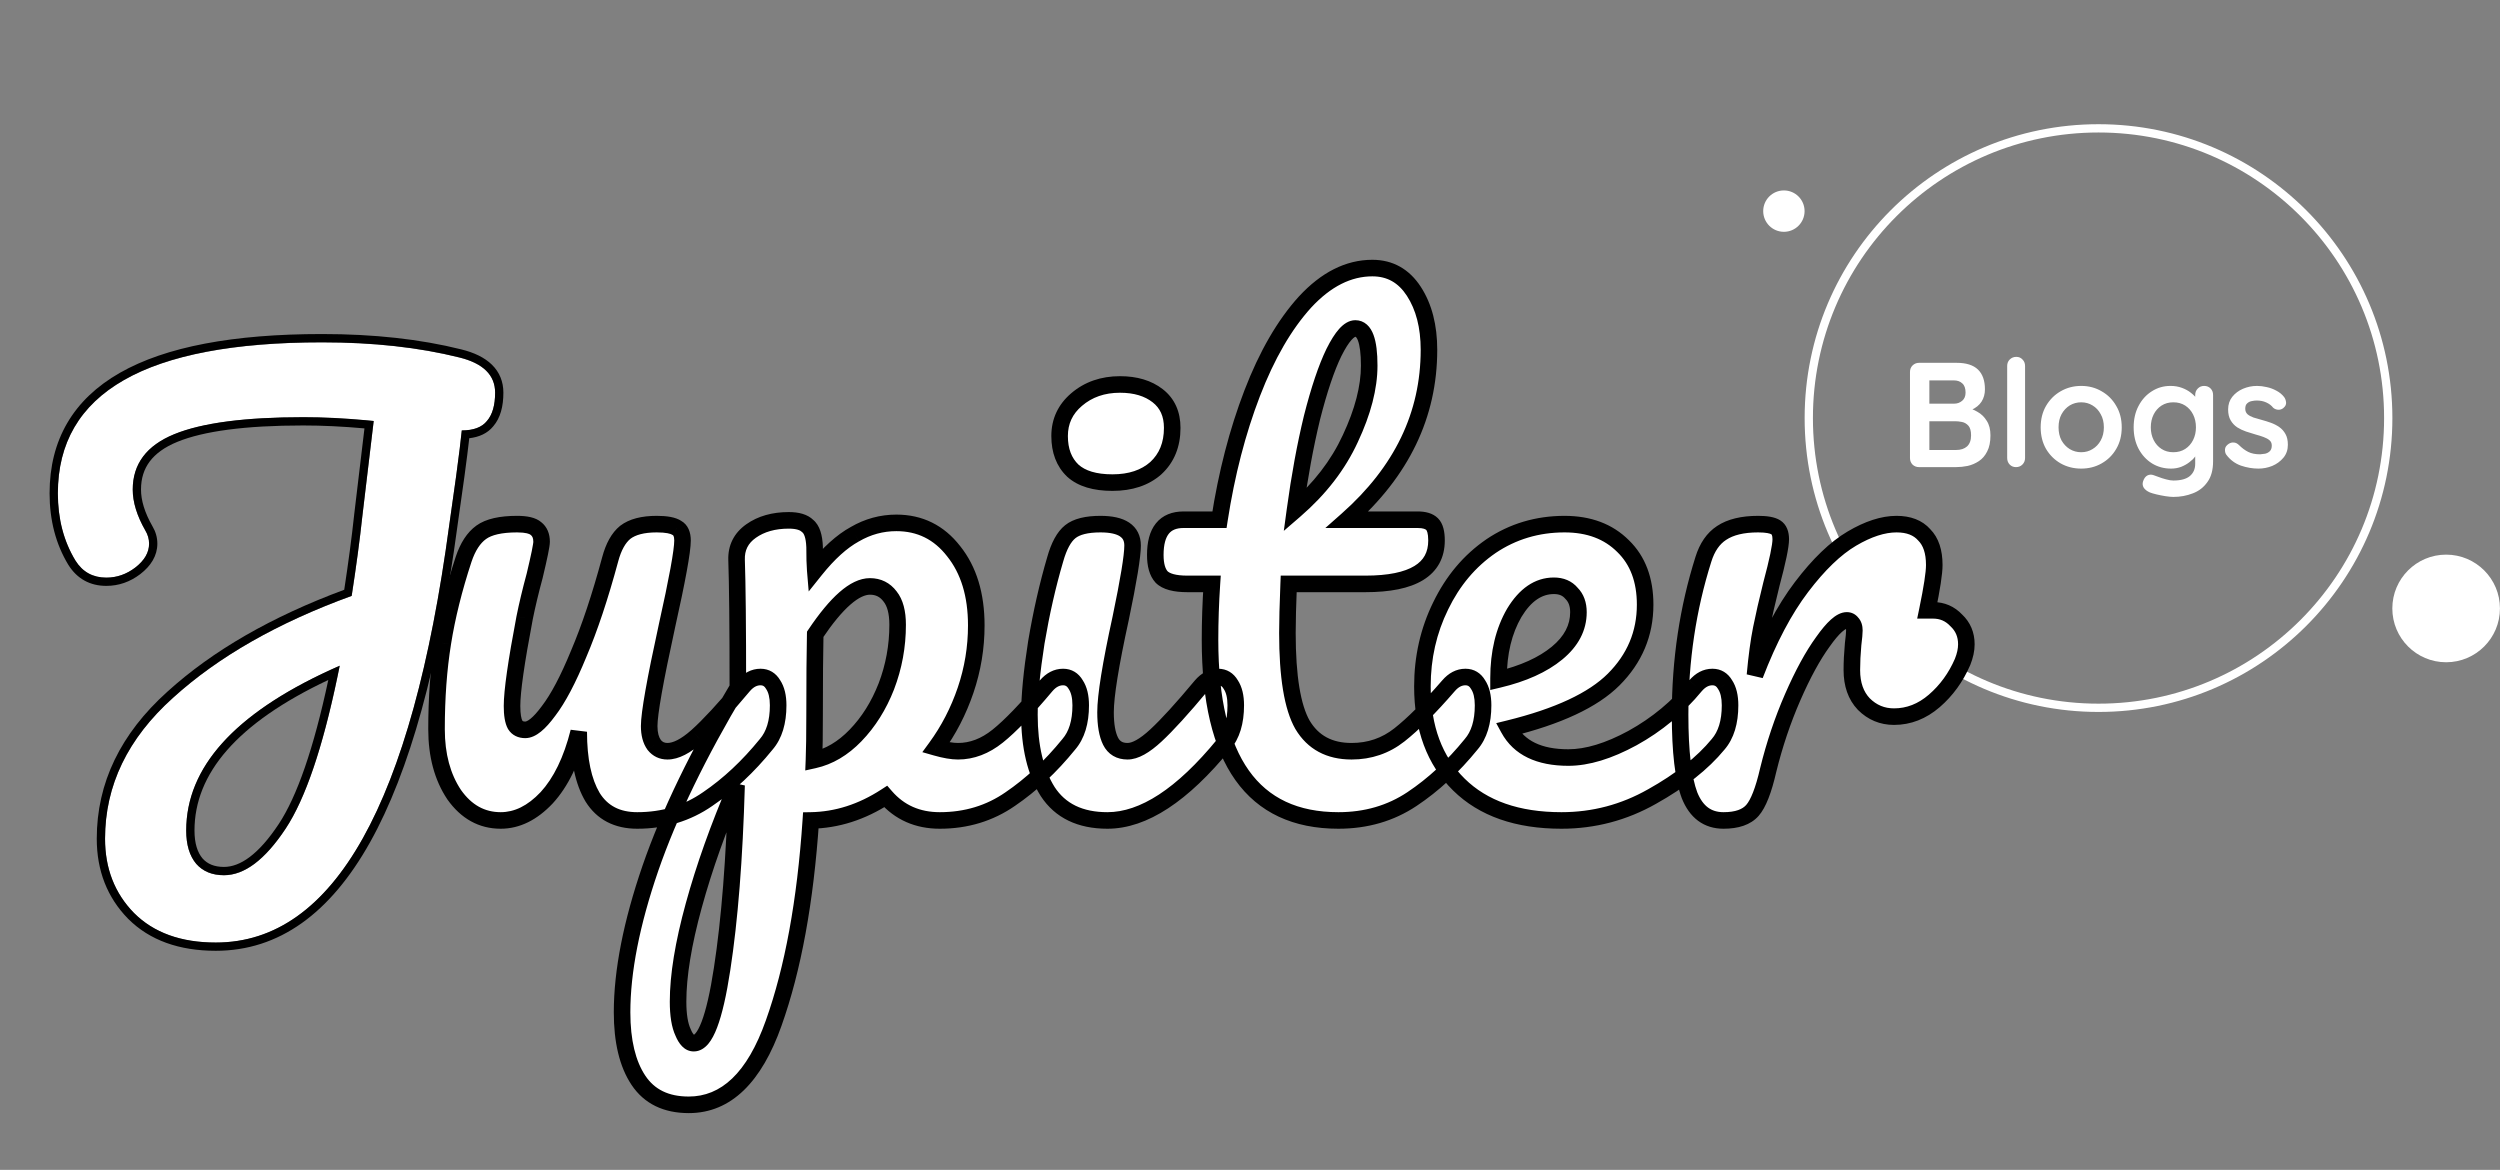 <svg width="156" height="73" viewBox="0 0 156 73" fill="none" xmlns="http://www.w3.org/2000/svg">
<rect x="0" y="0" width="156" height="73" fill="#808080" stroke="none"/>
<circle cx="130.947" cy="26.088" r="18.079" stroke="white" stroke-width="0.517"/>
<path d="M31.244 51.196C30.066 51.196 29.098 50.66 28.339 49.587C27.606 48.487 27.24 47.127 27.24 45.504C27.24 43.541 27.37 41.748 27.632 40.126C27.894 38.477 28.326 36.736 28.928 34.904C29.189 34.119 29.556 33.556 30.027 33.216C30.498 32.876 31.244 32.706 32.265 32.706C32.84 32.706 33.233 32.797 33.443 32.98C33.678 33.164 33.796 33.438 33.796 33.805C33.796 34.014 33.652 34.721 33.364 35.925C33.102 36.893 32.893 37.77 32.736 38.555C32.212 41.303 31.951 43.135 31.951 44.051C31.951 44.601 32.016 44.993 32.147 45.229C32.278 45.438 32.487 45.543 32.775 45.543C33.168 45.543 33.652 45.151 34.228 44.365C34.83 43.58 35.458 42.389 36.112 40.793C36.792 39.196 37.447 37.233 38.075 34.904C38.284 34.119 38.598 33.556 39.017 33.216C39.462 32.876 40.116 32.706 40.98 32.706C41.582 32.706 42.001 32.784 42.236 32.941C42.472 33.072 42.59 33.334 42.59 33.726C42.59 34.381 42.263 36.173 41.608 39.105C40.875 42.455 40.509 44.522 40.509 45.307C40.509 45.805 40.614 46.197 40.823 46.485C41.032 46.747 41.307 46.878 41.648 46.878C42.171 46.878 42.786 46.564 43.493 45.936C44.225 45.281 45.194 44.234 46.398 42.795C46.712 42.429 47.065 42.245 47.458 42.245C47.798 42.245 48.06 42.402 48.243 42.717C48.452 43.031 48.557 43.462 48.557 44.012C48.557 45.059 48.308 45.87 47.811 46.446C46.686 47.833 45.469 48.972 44.16 49.861C42.878 50.751 41.412 51.196 39.763 51.196C38.507 51.196 37.578 50.712 36.976 49.744C36.4 48.775 36.112 47.414 36.112 45.661C35.667 47.441 35 48.815 34.11 49.783C33.22 50.725 32.265 51.196 31.244 51.196ZM66.338 42.245C66.678 42.245 66.939 42.402 67.123 42.717C67.332 43.031 67.437 43.462 67.437 44.012C67.437 45.059 67.188 45.87 66.691 46.446C65.566 47.833 64.349 48.972 63.04 49.861C61.757 50.751 60.292 51.196 58.643 51.196C57.256 51.196 56.13 50.699 55.267 49.705C53.775 50.673 52.218 51.17 50.595 51.196C50.255 56.248 49.483 60.461 48.279 63.837C47.075 67.24 45.308 68.941 42.979 68.941C41.566 68.941 40.519 68.431 39.838 67.41C39.158 66.389 38.818 64.976 38.818 63.17C38.818 60.605 39.406 57.608 40.584 54.18C41.762 50.778 43.581 47.022 46.041 42.913C46.041 39.092 46.015 36.435 45.962 34.943C45.936 34.184 46.237 33.582 46.865 33.138C47.494 32.693 48.279 32.47 49.221 32.47C49.771 32.47 50.163 32.588 50.399 32.823C50.66 33.033 50.804 33.465 50.831 34.119C50.831 34.773 50.844 35.257 50.87 35.572C51.707 34.525 52.532 33.779 53.343 33.334C54.154 32.863 55.018 32.627 55.934 32.627C57.4 32.627 58.591 33.216 59.507 34.394C60.449 35.572 60.92 37.116 60.92 39.026C60.92 40.413 60.697 41.761 60.252 43.07C59.808 44.378 59.193 45.569 58.407 46.642C58.957 46.799 59.415 46.878 59.781 46.878C60.645 46.878 61.469 46.564 62.255 45.936C63.04 45.307 64.047 44.261 65.278 42.795C65.592 42.429 65.945 42.245 66.338 42.245ZM50.791 47.428C51.733 47.218 52.597 46.708 53.382 45.896C54.194 45.059 54.835 44.038 55.306 42.834C55.777 41.604 56.013 40.322 56.013 38.987C56.013 38.202 55.856 37.613 55.541 37.22C55.227 36.802 54.809 36.592 54.285 36.592C53.343 36.592 52.205 37.587 50.87 39.576C50.844 40.727 50.831 42.416 50.831 44.64C50.831 45.844 50.817 46.773 50.791 47.428ZM43.293 65.094C44 65.094 44.589 63.55 45.06 60.461C45.531 57.399 45.832 53.578 45.962 48.998C44.837 51.615 43.947 54.114 43.293 56.496C42.639 58.878 42.312 60.88 42.312 62.503C42.312 63.34 42.416 63.981 42.626 64.426C42.809 64.871 43.031 65.094 43.293 65.094ZM69.417 30.115C68.318 30.115 67.493 29.866 66.944 29.369C66.394 28.845 66.12 28.125 66.12 27.209C66.12 26.294 66.473 25.535 67.18 24.933C67.912 24.304 68.815 23.99 69.888 23.99C70.857 23.99 71.642 24.226 72.244 24.697C72.846 25.168 73.147 25.835 73.147 26.699C73.147 27.746 72.806 28.584 72.126 29.212C71.445 29.814 70.543 30.115 69.417 30.115ZM69.103 51.196C67.402 51.196 66.159 50.594 65.374 49.39C64.615 48.187 64.235 46.59 64.235 44.601C64.235 43.423 64.379 41.918 64.667 40.086C64.981 38.228 65.374 36.501 65.845 34.904C66.08 34.067 66.394 33.491 66.787 33.177C67.18 32.863 67.808 32.706 68.671 32.706C70.006 32.706 70.673 33.151 70.673 34.04C70.673 34.695 70.425 36.213 69.927 38.594C69.299 41.473 68.985 43.423 68.985 44.444C68.985 45.229 69.09 45.831 69.299 46.25C69.509 46.669 69.862 46.878 70.359 46.878C70.831 46.878 71.419 46.551 72.126 45.896C72.833 45.242 73.775 44.208 74.953 42.795C75.267 42.429 75.62 42.245 76.013 42.245C76.353 42.245 76.615 42.402 76.798 42.717C77.007 43.031 77.112 43.462 77.112 44.012C77.112 45.059 76.863 45.87 76.366 46.446C73.775 49.613 71.354 51.196 69.103 51.196ZM91.445 42.245C91.785 42.245 92.047 42.402 92.23 42.717C92.439 43.031 92.544 43.462 92.544 44.012C92.544 45.059 92.295 45.87 91.798 46.446C90.673 47.833 89.443 48.972 88.108 49.861C86.773 50.751 85.242 51.196 83.515 51.196C78.175 51.196 75.506 47.441 75.506 39.929C75.506 38.778 75.545 37.613 75.624 36.435H74.093C73.307 36.435 72.771 36.291 72.483 36.003C72.221 35.715 72.09 35.257 72.09 34.629C72.09 33.164 72.679 32.431 73.857 32.431H76.095C76.54 29.552 77.22 26.922 78.136 24.54C79.052 22.158 80.151 20.261 81.434 18.848C82.743 17.434 84.143 16.727 85.635 16.727C86.734 16.727 87.597 17.212 88.226 18.18C88.854 19.148 89.168 20.366 89.168 21.831C89.168 25.888 87.467 29.421 84.064 32.431H88.461C88.88 32.431 89.181 32.522 89.364 32.706C89.547 32.889 89.639 33.229 89.639 33.726C89.639 35.532 88.16 36.435 85.203 36.435H80.413C80.361 37.744 80.335 38.764 80.335 39.497C80.335 42.219 80.649 44.13 81.277 45.229C81.931 46.328 82.952 46.878 84.339 46.878C85.464 46.878 86.459 46.538 87.323 45.857C88.186 45.177 89.207 44.156 90.385 42.795C90.699 42.429 91.052 42.245 91.445 42.245ZM84.575 20.496C84.182 20.496 83.737 20.994 83.24 21.988C82.769 22.956 82.311 24.317 81.866 26.071C81.447 27.798 81.094 29.722 80.806 31.842C82.35 30.507 83.501 29.015 84.26 27.366C85.046 25.692 85.438 24.174 85.438 22.813C85.438 21.268 85.15 20.496 84.575 20.496ZM106.857 42.245C107.197 42.245 107.459 42.402 107.642 42.717C107.851 43.031 107.956 43.462 107.956 44.012C107.956 45.059 107.707 45.87 107.21 46.446C106.242 47.624 104.868 48.71 103.088 49.705C101.334 50.699 99.45 51.196 97.435 51.196C94.687 51.196 92.554 50.45 91.036 48.959C89.518 47.467 88.759 45.425 88.759 42.834C88.759 41.028 89.138 39.353 89.897 37.809C90.656 36.239 91.703 34.996 93.038 34.08C94.399 33.164 95.93 32.706 97.631 32.706C99.149 32.706 100.366 33.164 101.282 34.08C102.198 34.969 102.656 36.187 102.656 37.731C102.656 39.537 102.002 41.094 100.693 42.402C99.411 43.685 97.225 44.706 94.137 45.465C94.791 46.669 96.034 47.27 97.867 47.27C99.044 47.27 100.379 46.865 101.871 46.053C103.389 45.216 104.697 44.13 105.797 42.795C106.111 42.429 106.464 42.245 106.857 42.245ZM96.964 36.553C95.995 36.553 95.171 37.116 94.49 38.241C93.836 39.367 93.509 40.727 93.509 42.324V42.402C95.053 42.036 96.27 41.486 97.16 40.754C98.05 40.021 98.495 39.17 98.495 38.202C98.495 37.705 98.351 37.312 98.063 37.024C97.801 36.71 97.435 36.553 96.964 36.553ZM120.62 38.084C121.196 38.084 121.68 38.293 122.072 38.712C122.491 39.105 122.7 39.602 122.7 40.204C122.7 40.544 122.622 40.911 122.465 41.303C122.046 42.272 121.457 43.083 120.698 43.737C119.939 44.392 119.102 44.719 118.186 44.719C117.453 44.719 116.825 44.457 116.301 43.934C115.804 43.41 115.555 42.703 115.555 41.814C115.555 41.316 115.582 40.78 115.634 40.204C115.686 39.785 115.713 39.497 115.713 39.34C115.713 39.131 115.66 38.974 115.555 38.869C115.477 38.764 115.372 38.712 115.241 38.712C114.875 38.712 114.378 39.157 113.75 40.047C113.121 40.911 112.493 42.062 111.865 43.502C111.237 44.941 110.727 46.459 110.334 48.056C110.046 49.312 109.719 50.149 109.353 50.568C108.986 50.987 108.384 51.196 107.547 51.196C106.552 51.196 105.846 50.673 105.427 49.626C105.034 48.579 104.838 46.904 104.838 44.601C104.838 41.199 105.322 37.966 106.291 34.904C106.526 34.145 106.906 33.596 107.429 33.255C107.979 32.889 108.738 32.706 109.706 32.706C110.229 32.706 110.596 32.771 110.805 32.902C111.015 33.033 111.119 33.281 111.119 33.648C111.119 34.067 110.923 35.009 110.53 36.474C110.269 37.521 110.059 38.437 109.902 39.222C109.745 40.008 109.614 40.976 109.51 42.128C110.373 39.877 111.342 38.045 112.415 36.632C113.488 35.218 114.535 34.211 115.555 33.609C116.576 33.007 117.505 32.706 118.343 32.706C119.102 32.706 119.678 32.928 120.07 33.373C120.489 33.792 120.698 34.42 120.698 35.257C120.698 35.755 120.554 36.697 120.266 38.084H120.62Z" fill="white"/>
<path d="M28.339 49.587L27.909 49.873L27.913 49.879L27.917 49.885L28.339 49.587ZM27.632 40.126L28.142 40.208L28.142 40.206L27.632 40.126ZM28.928 34.904L28.438 34.741L28.437 34.743L28.928 34.904ZM30.027 33.216L30.329 33.635H30.329L30.027 33.216ZM33.443 32.98L33.102 33.369L33.114 33.379L33.125 33.388L33.443 32.98ZM33.364 35.925L33.863 36.06L33.865 36.052L33.866 36.045L33.364 35.925ZM32.736 38.555L32.229 38.454L32.228 38.459L32.736 38.555ZM32.147 45.229L31.695 45.48L31.702 45.492L31.709 45.503L32.147 45.229ZM34.228 44.365L33.818 44.051L33.811 44.06L34.228 44.365ZM36.112 40.793L35.637 40.59L35.634 40.597L36.112 40.793ZM38.075 34.904L38.574 35.039L38.574 35.037L38.075 34.904ZM39.017 33.216L38.703 32.806L38.697 32.81L38.691 32.815L39.017 33.216ZM42.236 32.941L41.95 33.371L41.967 33.383L41.986 33.393L42.236 32.941ZM41.608 39.105L41.104 38.992L41.104 38.994L41.608 39.105ZM40.823 46.485L40.405 46.789L40.412 46.799L40.42 46.808L40.823 46.485ZM43.493 45.936L43.836 46.322L43.837 46.321L43.493 45.936ZM46.398 42.795L46.005 42.459L46.002 42.464L46.398 42.795ZM48.243 42.717L47.797 42.977L47.804 42.99L47.813 43.003L48.243 42.717ZM47.811 46.446L47.42 46.108L47.415 46.114L47.41 46.121L47.811 46.446ZM44.16 49.861L43.87 49.434L43.865 49.437L44.16 49.861ZM36.976 49.744L36.532 50.008L36.537 50.016L36.976 49.744ZM36.112 45.661H36.629L35.611 45.536L36.112 45.661ZM34.11 49.783L34.486 50.138L34.49 50.133L34.11 49.783ZM31.244 50.68C30.255 50.68 29.436 50.243 28.761 49.288L27.917 49.885C28.76 51.077 29.877 51.713 31.244 51.713V50.68ZM28.769 49.3C28.104 48.303 27.756 47.048 27.756 45.504H26.723C26.723 47.205 27.108 48.672 27.909 49.873L28.769 49.3ZM27.756 45.504C27.756 43.563 27.886 41.799 28.142 40.208L27.122 40.043C26.855 41.698 26.723 43.519 26.723 45.504H27.756ZM28.142 40.206C28.399 38.589 28.824 36.875 29.419 35.065L28.437 34.743C27.828 36.597 27.389 38.365 27.122 40.044L28.142 40.206ZM29.418 35.068C29.659 34.343 29.976 33.89 30.329 33.635L29.725 32.797C29.136 33.223 28.72 33.895 28.438 34.741L29.418 35.068ZM30.329 33.635C30.668 33.39 31.28 33.222 32.265 33.222V32.189C31.208 32.189 30.328 32.361 29.725 32.797L30.329 33.635ZM32.265 33.222C32.828 33.222 33.047 33.32 33.102 33.369L33.783 32.592C33.42 32.274 32.854 32.189 32.265 32.189V33.222ZM33.125 33.388C33.206 33.451 33.279 33.558 33.279 33.805H34.312C34.312 33.319 34.15 32.876 33.76 32.573L33.125 33.388ZM33.279 33.805C33.279 33.804 33.279 33.807 33.279 33.816C33.278 33.824 33.277 33.836 33.276 33.851C33.272 33.882 33.267 33.923 33.258 33.975C33.242 34.079 33.217 34.216 33.182 34.389C33.111 34.734 33.005 35.205 32.862 35.805L33.866 36.045C34.011 35.441 34.12 34.957 34.194 34.595C34.263 34.256 34.312 33.972 34.312 33.805H33.279ZM32.865 35.79C32.601 36.767 32.389 37.655 32.229 38.454L33.242 38.656C33.397 37.885 33.603 37.02 33.863 36.06L32.865 35.79ZM32.228 38.459C31.707 41.198 31.434 43.078 31.434 44.051H32.467C32.467 43.192 32.718 41.409 33.243 38.652L32.228 38.459ZM31.434 44.051C31.434 44.615 31.497 45.122 31.695 45.48L32.599 44.978C32.536 44.865 32.467 44.587 32.467 44.051H31.434ZM31.709 45.503C31.951 45.891 32.344 46.06 32.775 46.06V45.026C32.631 45.026 32.604 44.986 32.585 44.955L31.709 45.503ZM32.775 46.06C33.142 46.06 33.475 45.88 33.758 45.65C34.048 45.415 34.343 45.081 34.644 44.671L33.811 44.06C33.536 44.434 33.301 44.69 33.107 44.847C32.907 45.01 32.801 45.026 32.775 45.026V46.06ZM34.638 44.68C35.281 43.841 35.929 42.601 36.59 40.989L35.634 40.597C34.986 42.178 34.379 43.319 33.818 44.051L34.638 44.68ZM36.587 40.995C37.28 39.37 37.941 37.383 38.574 35.039L37.576 34.77C36.952 37.084 36.305 39.023 35.637 40.59L36.587 40.995ZM38.574 35.037C38.769 34.307 39.042 33.861 39.343 33.617L38.691 32.815C38.155 33.251 37.8 33.931 37.576 34.771L38.574 35.037ZM39.331 33.626C39.649 33.383 40.172 33.222 40.98 33.222V32.189C40.061 32.189 39.276 32.368 38.703 32.806L39.331 33.626ZM40.98 33.222C41.572 33.222 41.852 33.306 41.95 33.371L42.523 32.511C42.149 32.262 41.592 32.189 40.98 32.189V33.222ZM41.986 33.393C41.999 33.401 42.014 33.411 42.03 33.448C42.05 33.492 42.073 33.578 42.073 33.726H43.106C43.106 33.241 42.956 32.75 42.487 32.49L41.986 33.393ZM42.073 33.726C42.073 34 42.001 34.567 41.836 35.469C41.674 36.356 41.431 37.529 41.104 38.992L42.112 39.217C42.44 37.749 42.687 36.56 42.852 35.654C43.015 34.763 43.106 34.107 43.106 33.726H42.073ZM41.104 38.994C40.736 40.672 40.46 42.034 40.275 43.078C40.093 44.108 39.992 44.863 39.992 45.307H41.026C41.026 44.967 41.109 44.296 41.292 43.258C41.474 42.234 41.747 40.887 42.113 39.215L41.104 38.994ZM39.992 45.307C39.992 45.872 40.111 46.384 40.405 46.789L41.241 46.181C41.117 46.011 41.026 45.738 41.026 45.307H39.992ZM40.42 46.808C40.729 47.194 41.153 47.394 41.648 47.394V46.361C41.461 46.361 41.336 46.3 41.226 46.163L40.42 46.808ZM41.648 47.394C42.366 47.394 43.103 46.973 43.836 46.322L43.149 45.55C42.469 46.154 41.976 46.361 41.648 46.361V47.394ZM43.837 46.321C44.598 45.641 45.586 44.571 46.794 43.126L46.002 42.464C44.802 43.898 43.853 44.922 43.149 45.55L43.837 46.321ZM46.79 43.131C47.03 42.851 47.25 42.762 47.458 42.762V41.729C46.88 41.729 46.393 42.007 46.005 42.459L46.79 43.131ZM47.458 42.762C47.599 42.762 47.698 42.808 47.797 42.977L48.689 42.456C48.421 41.997 47.996 41.729 47.458 41.729V42.762ZM47.813 43.003C47.946 43.202 48.04 43.52 48.04 44.012H49.074C49.074 43.405 48.959 42.859 48.673 42.43L47.813 43.003ZM48.04 44.012C48.04 44.982 47.81 45.657 47.42 46.108L48.202 46.784C48.806 46.084 49.074 45.136 49.074 44.012H48.04ZM47.41 46.121C46.312 47.474 45.132 48.576 43.87 49.434L44.45 50.289C45.806 49.367 47.059 48.193 48.212 46.772L47.41 46.121ZM43.865 49.437C42.675 50.264 41.313 50.68 39.763 50.68V51.713C41.511 51.713 43.081 51.239 44.455 50.286L43.865 49.437ZM39.763 50.68C38.664 50.68 37.911 50.27 37.414 49.471L36.537 50.016C37.244 51.154 38.35 51.713 39.763 51.713V50.68ZM37.42 49.48C36.911 48.624 36.629 47.369 36.629 45.661H35.596C35.596 47.46 35.889 48.927 36.532 50.008L37.42 49.48ZM35.611 45.536C35.179 47.263 34.542 48.549 33.73 49.434L34.49 50.133C35.457 49.081 36.155 47.618 36.613 45.786L35.611 45.536ZM33.734 49.428C32.914 50.297 32.087 50.68 31.244 50.68V51.713C32.443 51.713 33.526 51.154 34.485 50.138L33.734 49.428ZM67.123 42.717L66.677 42.977L66.684 42.99L66.693 43.003L67.123 42.717ZM66.691 46.446L66.3 46.108L66.295 46.114L66.29 46.121L66.691 46.446ZM63.04 49.861L62.749 49.434L62.745 49.437L63.04 49.861ZM55.267 49.705L55.657 49.366L55.362 49.027L54.986 49.271L55.267 49.705ZM50.595 51.196L50.587 50.68L50.111 50.688L50.08 51.162L50.595 51.196ZM48.279 63.837L47.792 63.664L47.792 63.665L48.279 63.837ZM40.584 54.18L40.096 54.011L40.096 54.012L40.584 54.18ZM46.041 42.913L46.484 43.178L46.558 43.056V42.913H46.041ZM45.962 34.943L45.446 34.961L45.446 34.962L45.962 34.943ZM46.865 33.138L47.164 33.559V33.559L46.865 33.138ZM50.399 32.823L50.033 33.189L50.054 33.209L50.076 33.227L50.399 32.823ZM50.831 34.119H51.347V34.109L51.347 34.098L50.831 34.119ZM50.87 35.572L50.355 35.614L50.463 36.907L51.273 35.894L50.87 35.572ZM53.343 33.334L53.592 33.787L53.602 33.781L53.343 33.334ZM59.507 34.394L59.099 34.711L59.103 34.716L59.507 34.394ZM60.252 43.07L59.764 42.904L60.252 43.07ZM58.407 46.642L57.99 46.337L57.553 46.935L58.266 47.139L58.407 46.642ZM65.278 42.795L64.885 42.459L64.882 42.463L65.278 42.795ZM50.791 47.428L50.275 47.407L50.248 48.077L50.903 47.932L50.791 47.428ZM53.382 45.896L53.011 45.537L53.011 45.537L53.382 45.896ZM55.306 42.834L55.787 43.023L55.788 43.019L55.306 42.834ZM55.541 37.22L55.128 37.53L55.133 37.537L55.138 37.543L55.541 37.22ZM50.87 39.576L50.441 39.288L50.357 39.413L50.353 39.564L50.87 39.576ZM45.06 60.461L44.549 60.383L44.549 60.383L45.06 60.461ZM45.962 48.998L46.479 49.013L45.488 48.794L45.962 48.998ZM43.293 56.496L42.795 56.359L43.293 56.496ZM42.626 64.426L43.103 64.23L43.098 64.218L43.093 64.206L42.626 64.426ZM66.338 42.762C66.479 42.762 66.578 42.808 66.677 42.977L67.569 42.456C67.301 41.997 66.876 41.729 66.338 41.729V42.762ZM66.693 43.003C66.825 43.202 66.92 43.52 66.92 44.012H67.953C67.953 43.405 67.839 42.859 67.552 42.43L66.693 43.003ZM66.92 44.012C66.92 44.982 66.69 45.657 66.3 46.108L67.082 46.784C67.686 46.084 67.953 45.136 67.953 44.012H66.92ZM66.29 46.121C65.192 47.474 64.011 48.576 62.749 49.434L63.33 50.289C64.686 49.367 65.939 48.193 67.092 46.772L66.29 46.121ZM62.745 49.437C61.554 50.264 60.193 50.68 58.643 50.68V51.713C60.391 51.713 61.96 51.239 63.334 50.286L62.745 49.437ZM58.643 50.68C57.396 50.68 56.416 50.241 55.657 49.366L54.877 50.043C55.844 51.157 57.115 51.713 58.643 51.713V50.68ZM54.986 49.271C53.567 50.192 52.103 50.655 50.587 50.68L50.603 51.713C52.332 51.685 53.983 51.154 55.548 50.138L54.986 49.271ZM50.08 51.162C49.741 56.183 48.975 60.347 47.792 63.664L48.765 64.011C49.99 60.576 50.768 56.312 51.11 51.231L50.08 51.162ZM47.792 63.665C46.614 66.994 44.976 68.424 42.979 68.424V69.458C45.641 69.458 47.536 67.486 48.766 64.01L47.792 63.665ZM42.979 68.424C41.708 68.424 40.837 67.977 40.268 67.123L39.408 67.697C40.2 68.885 41.423 69.458 42.979 69.458V68.424ZM40.268 67.123C39.665 66.219 39.334 64.919 39.334 63.17H38.301C38.301 65.032 38.651 66.56 39.408 67.697L40.268 67.123ZM39.334 63.17C39.334 60.681 39.906 57.743 41.073 54.348L40.096 54.012C38.906 57.474 38.301 60.53 38.301 63.17H39.334ZM41.072 54.349C42.235 50.989 44.037 47.266 46.484 43.178L45.598 42.647C43.125 46.778 41.288 50.566 40.096 54.011L41.072 54.349ZM46.558 42.913C46.558 39.092 46.531 36.427 46.479 34.925L45.446 34.962C45.498 36.443 45.525 39.091 45.525 42.913H46.558ZM46.479 34.926C46.459 34.343 46.675 33.905 47.164 33.559L46.567 32.716C45.799 33.26 45.414 34.026 45.446 34.961L46.479 34.926ZM47.164 33.559C47.687 33.189 48.361 32.987 49.221 32.987V31.953C48.196 31.953 47.3 32.197 46.567 32.716L47.164 33.559ZM49.221 32.987C49.718 32.987 49.941 33.097 50.033 33.189L50.764 32.458C50.385 32.079 49.823 31.953 49.221 31.953V32.987ZM50.076 33.227C50.148 33.285 50.289 33.507 50.314 34.14L51.347 34.098C51.32 33.422 51.172 32.781 50.721 32.42L50.076 33.227ZM50.314 34.119C50.314 34.776 50.327 35.278 50.355 35.614L51.385 35.529C51.36 35.237 51.347 34.771 51.347 34.119H50.314ZM51.273 35.894C52.086 34.879 52.86 34.188 53.591 33.787L53.095 32.881C52.203 33.37 51.329 34.171 50.466 35.249L51.273 35.894ZM53.602 33.781C54.337 33.354 55.111 33.144 55.934 33.144V32.111C54.925 32.111 53.972 32.371 53.084 32.887L53.602 33.781ZM55.934 33.144C57.237 33.144 58.279 33.656 59.099 34.711L59.914 34.077C58.903 32.776 57.562 32.111 55.934 32.111V33.144ZM59.103 34.716C59.955 35.781 60.403 37.201 60.403 39.026H61.437C61.437 37.03 60.943 35.362 59.91 34.071L59.103 34.716ZM60.403 39.026C60.403 40.357 60.19 41.649 59.764 42.904L60.742 43.236C61.205 41.874 61.437 40.47 61.437 39.026H60.403ZM59.764 42.904C59.335 44.164 58.743 45.308 57.99 46.337L58.824 46.947C59.642 45.83 60.28 44.592 60.742 43.236L59.764 42.904ZM58.266 47.139C58.839 47.303 59.348 47.394 59.781 47.394V46.361C59.482 46.361 59.075 46.296 58.549 46.146L58.266 47.139ZM59.781 47.394C60.781 47.394 61.716 47.028 62.577 46.339L61.932 45.532C61.223 46.1 60.509 46.361 59.781 46.361V47.394ZM62.577 46.339C63.403 45.678 64.437 44.6 65.673 43.127L64.882 42.463C63.658 43.921 62.676 44.937 61.932 45.532L62.577 46.339ZM65.67 43.131C65.91 42.851 66.13 42.762 66.338 42.762V41.729C65.76 41.729 65.273 42.007 64.885 42.459L65.67 43.131ZM50.903 47.932C51.96 47.697 52.91 47.127 53.754 46.256L53.011 45.537C52.284 46.288 51.507 46.739 50.679 46.923L50.903 47.932ZM53.753 46.256C54.617 45.364 55.294 44.283 55.787 43.023L54.825 42.646C54.376 43.793 53.77 44.754 53.011 45.537L53.753 46.256ZM55.788 43.019C56.282 41.729 56.529 40.384 56.529 38.987H55.496C55.496 40.26 55.272 41.479 54.824 42.65L55.788 43.019ZM56.529 38.987C56.529 38.147 56.363 37.421 55.945 36.898L55.138 37.543C55.348 37.805 55.496 38.257 55.496 38.987H56.529ZM55.955 36.91C55.543 36.362 54.971 36.076 54.285 36.076V37.109C54.646 37.109 54.912 37.242 55.128 37.53L55.955 36.91ZM54.285 36.076C53.633 36.076 52.995 36.416 52.385 36.949C51.768 37.488 51.121 38.275 50.441 39.288L51.299 39.864C51.954 38.888 52.543 38.183 53.065 37.727C53.593 37.265 53.996 37.109 54.285 37.109V36.076ZM50.353 39.564C50.327 40.722 50.314 42.414 50.314 44.64H51.347C51.347 42.417 51.36 40.733 51.386 39.588L50.353 39.564ZM50.314 44.64C50.314 45.842 50.301 46.763 50.275 47.407L51.307 47.448C51.334 46.783 51.347 45.846 51.347 44.64H50.314ZM43.293 65.61C43.679 65.61 43.98 65.394 44.197 65.136C44.412 64.88 44.591 64.53 44.747 64.12C45.062 63.295 45.333 62.094 45.57 60.539L44.549 60.383C44.315 61.917 44.056 63.032 43.782 63.752C43.644 64.114 43.514 64.343 43.405 64.472C43.298 64.6 43.26 64.577 43.293 64.577V65.61ZM45.57 60.54C46.046 57.449 46.348 53.605 46.479 49.013L45.446 48.983C45.316 53.551 45.016 57.349 44.549 60.383L45.57 60.54ZM45.488 48.794C44.355 51.43 43.456 53.952 42.795 56.359L43.791 56.633C44.438 54.277 45.32 51.8 46.437 49.202L45.488 48.794ZM42.795 56.359C42.134 58.765 41.795 60.816 41.795 62.503H42.828C42.828 60.944 43.143 58.991 43.791 56.633L42.795 56.359ZM41.795 62.503C41.795 63.37 41.901 64.1 42.158 64.646L43.093 64.206C42.931 63.862 42.828 63.31 42.828 62.503H41.795ZM42.148 64.623C42.341 65.091 42.685 65.61 43.293 65.61V64.577C43.326 64.577 43.33 64.597 43.295 64.562C43.251 64.517 43.181 64.419 43.103 64.23L42.148 64.623ZM66.944 29.369L66.588 29.743L66.597 29.752L66.944 29.369ZM67.18 24.933L67.514 25.326L67.516 25.325L67.18 24.933ZM72.126 29.212L72.468 29.599L72.476 29.591L72.126 29.212ZM65.374 49.39L64.937 49.666L64.941 49.673L65.374 49.39ZM64.667 40.086L64.158 40L64.157 40.006L64.667 40.086ZM65.845 34.904L66.34 35.05L66.342 35.044L65.845 34.904ZM69.927 38.594L70.432 38.705L70.433 38.7L69.927 38.594ZM72.126 45.896L71.775 45.517L72.126 45.896ZM74.953 42.795L74.56 42.459L74.556 42.464L74.953 42.795ZM76.798 42.717L76.352 42.977L76.359 42.99L76.368 43.003L76.798 42.717ZM76.366 46.446L75.975 46.108L75.966 46.119L76.366 46.446ZM69.417 29.598C68.385 29.598 67.708 29.364 67.29 28.986L66.597 29.752C67.279 30.368 68.25 30.631 69.417 30.631V29.598ZM67.3 28.995C66.874 28.588 66.636 28.016 66.636 27.209H65.603C65.603 28.235 65.915 29.102 66.588 29.743L67.3 28.995ZM66.636 27.209C66.636 26.447 66.921 25.831 67.514 25.326L66.844 24.539C66.024 25.238 65.603 26.14 65.603 27.209H66.636ZM67.516 25.325C68.144 24.786 68.924 24.507 69.888 24.507V23.474C68.707 23.474 67.68 23.823 66.843 24.54L67.516 25.325ZM69.888 24.507C70.772 24.507 71.436 24.721 71.925 25.104L72.562 24.29C71.847 23.731 70.941 23.474 69.888 23.474V24.507ZM71.925 25.104C72.385 25.463 72.63 25.971 72.63 26.699H73.663C73.663 25.7 73.307 24.873 72.562 24.29L71.925 25.104ZM72.63 26.699C72.63 27.623 72.336 28.315 71.776 28.832L72.476 29.591C73.277 28.852 73.663 27.869 73.663 26.699H72.63ZM71.784 28.825C71.219 29.325 70.448 29.598 69.417 29.598V30.631C70.637 30.631 71.672 30.303 72.468 29.599L71.784 28.825ZM69.103 50.68C67.539 50.68 66.477 50.137 65.806 49.108L64.941 49.673C65.84 51.051 67.264 51.713 69.103 51.713V50.68ZM65.811 49.115C65.12 48.02 64.752 46.53 64.752 44.601H63.718C63.718 46.65 64.109 48.353 64.937 49.666L65.811 49.115ZM64.752 44.601C64.752 43.461 64.891 41.985 65.177 40.166L64.157 40.006C63.867 41.851 63.718 43.386 63.718 44.601H64.752ZM65.176 40.172C65.487 38.332 65.876 36.625 66.34 35.05L65.349 34.758C64.872 36.377 64.475 38.124 64.158 40L65.176 40.172ZM66.342 35.044C66.567 34.243 66.843 33.793 67.11 33.58L66.464 32.773C65.945 33.188 65.593 33.89 65.347 34.764L66.342 35.044ZM67.11 33.58C67.365 33.376 67.849 33.222 68.671 33.222V32.189C67.766 32.189 66.994 32.349 66.464 32.773L67.11 33.58ZM68.671 33.222C69.298 33.222 69.677 33.33 69.886 33.469C70.059 33.584 70.157 33.746 70.157 34.04H71.19C71.19 33.445 70.954 32.94 70.459 32.609C70.001 32.304 69.38 32.189 68.671 32.189V33.222ZM70.157 34.04C70.157 34.63 69.923 36.09 69.422 38.489L70.433 38.7C70.927 36.335 71.19 34.76 71.19 34.04H70.157ZM69.423 38.484C68.796 41.355 68.469 43.359 68.469 44.444H69.502C69.502 43.488 69.802 41.591 70.432 38.705L69.423 38.484ZM68.469 44.444C68.469 45.262 68.576 45.957 68.837 46.481L69.761 46.019C69.604 45.705 69.502 45.196 69.502 44.444H68.469ZM68.837 46.481C68.98 46.766 69.185 47.003 69.458 47.165C69.73 47.326 70.038 47.394 70.359 47.394V46.361C70.184 46.361 70.066 46.325 69.985 46.276C69.905 46.229 69.828 46.152 69.761 46.019L68.837 46.481ZM70.359 47.394C71.042 47.394 71.76 46.94 72.477 46.276L71.775 45.517C71.079 46.162 70.619 46.361 70.359 46.361V47.394ZM72.477 46.276C73.209 45.598 74.168 44.544 75.349 43.126L74.556 42.464C73.382 43.873 72.457 44.886 71.775 45.517L72.477 46.276ZM75.345 43.131C75.585 42.851 75.805 42.762 76.013 42.762V41.729C75.435 41.729 74.948 42.007 74.56 42.459L75.345 43.131ZM76.013 42.762C76.154 42.762 76.253 42.808 76.352 42.977L77.244 42.456C76.976 41.997 76.551 41.729 76.013 41.729V42.762ZM76.368 43.003C76.5 43.202 76.595 43.52 76.595 44.012H77.628C77.628 43.405 77.514 42.859 77.228 42.43L76.368 43.003ZM76.595 44.012C76.595 44.982 76.365 45.657 75.975 46.108L76.757 46.784C77.361 46.084 77.628 45.136 77.628 44.012H76.595ZM75.966 46.119C73.398 49.258 71.11 50.68 69.103 50.68V51.713C71.598 51.713 74.152 49.968 76.766 46.773L75.966 46.119ZM92.23 42.717L91.784 42.977L91.791 42.99L91.8 43.003L92.23 42.717ZM91.798 46.446L91.407 46.108L91.402 46.114L91.397 46.121L91.798 46.446ZM88.108 49.861L87.821 49.432L88.108 49.861ZM75.624 36.435L76.139 36.469L76.176 35.919H75.624V36.435ZM72.483 36.003L72.101 36.351L72.109 36.36L72.118 36.369L72.483 36.003ZM76.095 32.431V32.947H76.538L76.605 32.51L76.095 32.431ZM78.136 24.54L77.654 24.355L78.136 24.54ZM81.434 18.848L81.055 18.497L81.051 18.5L81.434 18.848ZM88.226 18.18L88.659 17.899L88.226 18.18ZM84.064 32.431L83.722 32.044L82.701 32.947H84.064V32.431ZM80.413 36.435V35.919H79.917L79.897 36.414L80.413 36.435ZM81.277 45.229L80.828 45.485L80.833 45.493L81.277 45.229ZM87.323 45.857L87.642 46.263L87.323 45.857ZM90.385 42.795L90.775 43.133L90.777 43.131L90.385 42.795ZM83.24 21.988L82.778 21.757L82.775 21.762L83.24 21.988ZM81.866 26.071L81.365 25.944L81.364 25.949L81.866 26.071ZM80.806 31.842L80.294 31.772L80.11 33.126L81.144 32.233L80.806 31.842ZM84.26 27.366L83.793 27.147L83.791 27.151L84.26 27.366ZM91.445 42.762C91.586 42.762 91.685 42.808 91.784 42.977L92.676 42.456C92.408 41.997 91.984 41.729 91.445 41.729V42.762ZM91.8 43.003C91.933 43.202 92.027 43.52 92.027 44.012H93.061C93.061 43.405 92.946 42.859 92.66 42.43L91.8 43.003ZM92.027 44.012C92.027 44.982 91.797 45.657 91.407 46.108L92.189 46.784C92.793 46.084 93.061 45.136 93.061 44.012H92.027ZM91.397 46.121C90.301 47.472 89.108 48.574 87.821 49.432L88.394 50.291C89.777 49.37 91.045 48.194 92.199 46.772L91.397 46.121ZM87.821 49.432C86.578 50.261 85.148 50.68 83.515 50.68V51.713C85.336 51.713 86.968 51.242 88.394 50.291L87.821 49.432ZM83.515 50.68C80.982 50.68 79.151 49.799 77.929 48.08C76.685 46.329 76.022 43.639 76.022 39.929H74.989C74.989 43.73 75.662 46.674 77.087 48.679C78.535 50.716 80.708 51.713 83.515 51.713V50.68ZM76.022 39.929C76.022 38.789 76.061 37.636 76.139 36.469L75.108 36.401C75.029 37.59 74.989 38.766 74.989 39.929H76.022ZM75.624 35.919H74.093V36.952H75.624V35.919ZM74.093 35.919C73.332 35.919 72.981 35.771 72.848 35.638L72.118 36.369C72.56 36.811 73.283 36.952 74.093 36.952V35.919ZM72.865 35.656C72.73 35.507 72.607 35.204 72.607 34.629H71.574C71.574 35.311 71.713 35.924 72.101 36.351L72.865 35.656ZM72.607 34.629C72.607 33.952 72.745 33.54 72.935 33.304C73.107 33.09 73.381 32.947 73.857 32.947V31.914C73.155 31.914 72.546 32.138 72.129 32.657C71.73 33.154 71.574 33.841 71.574 34.629H72.607ZM73.857 32.947H76.095V31.914H73.857V32.947ZM76.605 32.51C77.045 29.662 77.717 27.068 78.618 24.725L77.654 24.355C76.723 26.775 76.034 29.442 75.584 32.352L76.605 32.51ZM78.618 24.725C79.519 22.384 80.589 20.548 81.816 19.195L81.051 18.5C79.714 19.974 78.586 21.932 77.654 24.355L78.618 24.725ZM81.813 19.198C83.054 17.858 84.326 17.244 85.635 17.244V16.211C83.96 16.211 82.431 17.01 81.055 18.497L81.813 19.198ZM85.635 17.244C86.549 17.244 87.254 17.631 87.792 18.461L88.659 17.899C87.941 16.793 86.919 16.211 85.635 16.211V17.244ZM87.792 18.461C88.353 19.326 88.651 20.439 88.651 21.831H89.684C89.684 20.292 89.354 18.971 88.659 17.899L87.792 18.461ZM88.651 21.831C88.651 25.721 87.028 29.119 83.722 32.044L84.406 32.818C87.905 29.723 89.684 26.054 89.684 21.831H88.651ZM84.064 32.947H88.461V31.914H84.064V32.947ZM88.461 32.947C88.824 32.947 88.958 33.03 88.999 33.071L89.729 32.34C89.404 32.015 88.936 31.914 88.461 31.914V32.947ZM88.999 33.071C89.028 33.1 89.122 33.255 89.122 33.726H90.155C90.155 33.204 90.067 32.678 89.729 32.34L88.999 33.071ZM89.122 33.726C89.122 34.459 88.839 34.964 88.261 35.317C87.641 35.695 86.646 35.919 85.203 35.919V36.952C86.717 36.952 87.94 36.724 88.799 36.199C89.7 35.649 90.155 34.8 90.155 33.726H89.122ZM85.203 35.919H80.413V36.952H85.203V35.919ZM79.897 36.414C79.845 37.726 79.818 38.754 79.818 39.497H80.851C80.851 38.775 80.877 37.762 80.929 36.456L79.897 36.414ZM79.818 39.497C79.818 42.228 80.128 44.259 80.828 45.485L81.725 44.973C81.17 44 80.851 42.211 80.851 39.497H79.818ZM80.833 45.493C81.59 46.764 82.788 47.394 84.339 47.394V46.361C83.115 46.361 82.273 45.892 81.721 44.965L80.833 45.493ZM84.339 47.394C85.577 47.394 86.685 47.017 87.642 46.263L87.003 45.451C86.233 46.058 85.351 46.361 84.339 46.361V47.394ZM87.642 46.263C88.543 45.553 89.588 44.505 90.775 43.133L89.994 42.457C88.826 43.807 87.83 44.8 87.003 45.451L87.642 46.263ZM90.777 43.131C91.017 42.851 91.237 42.762 91.445 42.762V41.729C90.867 41.729 90.38 42.007 89.993 42.459L90.777 43.131ZM84.575 19.98C84.156 19.98 83.817 20.24 83.561 20.525C83.295 20.823 83.035 21.242 82.778 21.757L83.702 22.219C83.942 21.739 84.153 21.413 84.331 21.214C84.521 21.002 84.601 21.013 84.575 21.013V19.98ZM82.775 21.762C82.282 22.776 81.814 24.176 81.365 25.944L82.366 26.198C82.808 24.459 83.255 23.137 83.704 22.214L82.775 21.762ZM81.364 25.949C80.94 27.697 80.584 29.638 80.294 31.772L81.318 31.912C81.604 29.806 81.954 27.9 82.368 26.193L81.364 25.949ZM81.144 32.233C82.737 30.856 83.936 29.306 84.73 27.582L83.791 27.151C83.067 28.724 81.963 30.159 80.468 31.451L81.144 32.233ZM84.728 27.586C85.535 25.865 85.955 24.271 85.955 22.813H84.922C84.922 24.076 84.557 25.518 83.793 27.147L84.728 27.586ZM85.955 22.813C85.955 22.023 85.883 21.369 85.706 20.895C85.617 20.654 85.488 20.427 85.297 20.256C85.095 20.075 84.846 19.98 84.575 19.98V21.013C84.591 21.013 84.594 21.014 84.608 21.026C84.633 21.048 84.684 21.11 84.738 21.256C84.849 21.554 84.922 22.058 84.922 22.813H85.955ZM107.642 42.717L107.196 42.977L107.203 42.99L107.212 43.003L107.642 42.717ZM107.21 46.446L106.819 46.108L106.811 46.118L107.21 46.446ZM103.088 49.705L102.836 49.254L102.833 49.255L103.088 49.705ZM91.036 48.959L91.398 48.59L91.036 48.959ZM89.897 37.809L90.361 38.037L90.362 38.034L89.897 37.809ZM93.038 34.08L92.749 33.651L92.746 33.654L93.038 34.08ZM101.282 34.08L100.917 34.445L100.922 34.45L101.282 34.08ZM100.693 42.402L100.328 42.037L100.693 42.402ZM94.137 45.465L94.014 44.963L93.363 45.123L93.683 45.711L94.137 45.465ZM101.871 46.053L102.118 46.507L102.12 46.506L101.871 46.053ZM105.797 42.795L105.404 42.459L105.398 42.467L105.797 42.795ZM94.49 38.241L94.048 37.974L94.044 37.981L94.49 38.241ZM93.509 42.402H92.992V43.056L93.628 42.905L93.509 42.402ZM97.16 40.754L96.832 40.355L97.16 40.754ZM98.063 37.024L97.666 37.355L97.681 37.373L97.698 37.389L98.063 37.024ZM106.857 42.762C106.998 42.762 107.097 42.808 107.196 42.977L108.088 42.456C107.82 41.997 107.396 41.729 106.857 41.729V42.762ZM107.212 43.003C107.345 43.202 107.439 43.52 107.439 44.012H108.472C108.472 43.405 108.358 42.859 108.072 42.43L107.212 43.003ZM107.439 44.012C107.439 44.982 107.209 45.657 106.819 46.108L107.601 46.784C108.205 46.084 108.472 45.136 108.472 44.012H107.439ZM106.811 46.118C105.895 47.232 104.577 48.281 102.836 49.254L103.34 50.155C105.158 49.139 106.588 48.015 107.609 46.774L106.811 46.118ZM102.833 49.255C101.157 50.206 99.361 50.68 97.435 50.68V51.713C99.539 51.713 101.512 51.192 103.343 50.154L102.833 49.255ZM97.435 50.68C94.781 50.68 92.793 49.962 91.398 48.59L90.674 49.327C92.314 50.939 94.592 51.713 97.435 51.713V50.68ZM91.398 48.59C89.999 47.216 89.275 45.319 89.275 42.834H88.242C88.242 45.532 89.036 47.718 90.674 49.327L91.398 48.59ZM89.275 42.834C89.275 41.103 89.638 39.507 90.361 38.037L89.433 37.581C88.638 39.2 88.242 40.953 88.242 42.834H89.275ZM90.362 38.034C91.085 36.538 92.075 35.367 93.33 34.506L92.746 33.654C91.331 34.625 90.227 35.94 89.432 37.584L90.362 38.034ZM93.326 34.508C94.599 33.652 96.028 33.222 97.631 33.222V32.189C95.831 32.189 94.199 32.675 92.749 33.651L93.326 34.508ZM97.631 33.222C99.037 33.222 100.114 33.642 100.917 34.445L101.647 33.714C100.618 32.685 99.261 32.189 97.631 32.189V33.222ZM100.922 34.45C101.718 35.223 102.14 36.295 102.14 37.731H103.173C103.173 36.078 102.679 34.716 101.642 33.709L100.922 34.45ZM102.14 37.731C102.14 39.396 101.542 40.823 100.328 42.037L101.058 42.768C102.461 41.365 103.173 39.677 103.173 37.731H102.14ZM100.328 42.037C99.145 43.22 97.071 44.212 94.014 44.963L94.26 45.966C97.38 45.2 99.676 44.15 101.058 42.768L100.328 42.037ZM93.683 45.711C94.458 47.137 95.919 47.787 97.867 47.787V46.754C96.15 46.754 95.124 46.2 94.591 45.218L93.683 45.711ZM97.867 47.787C99.16 47.787 100.581 47.343 102.118 46.507L101.624 45.6C100.177 46.387 98.928 46.754 97.867 46.754V47.787ZM102.12 46.506C103.695 45.637 105.055 44.509 106.195 43.123L105.398 42.467C104.34 43.751 103.082 44.795 101.621 45.601L102.12 46.506ZM106.189 43.131C106.429 42.851 106.649 42.762 106.857 42.762V41.729C106.279 41.729 105.792 42.007 105.405 42.459L106.189 43.131ZM96.964 36.036C95.752 36.036 94.785 36.756 94.048 37.974L94.932 38.508C95.557 37.476 96.238 37.069 96.964 37.069V36.036ZM94.044 37.981C93.334 39.202 92.992 40.657 92.992 42.324H94.025C94.025 40.798 94.338 39.531 94.937 38.501L94.044 37.981ZM92.992 42.324V42.402H94.025V42.324H92.992ZM93.628 42.905C95.222 42.527 96.519 41.95 97.488 41.152L96.832 40.355C96.021 41.022 94.884 41.545 93.39 41.9L93.628 42.905ZM97.488 41.152C98.472 40.342 99.011 39.354 99.011 38.202H97.978C97.978 38.986 97.627 39.699 96.832 40.355L97.488 41.152ZM99.011 38.202C99.011 37.6 98.834 37.064 98.428 36.659L97.698 37.389C97.868 37.56 97.978 37.809 97.978 38.202H99.011ZM98.46 36.693C98.084 36.243 97.562 36.036 96.964 36.036V37.069C97.308 37.069 97.518 37.177 97.666 37.355L98.46 36.693ZM122.072 38.712L121.695 39.066L121.707 39.078L121.719 39.089L122.072 38.712ZM122.465 41.303L122.939 41.508L122.942 41.502L122.945 41.495L122.465 41.303ZM120.698 43.737L121.036 44.129L120.698 43.737ZM116.301 43.934L115.927 44.289L115.936 44.299L116.301 43.934ZM115.634 40.204L115.121 40.14L115.12 40.148L115.12 40.157L115.634 40.204ZM115.555 38.869L115.142 39.179L115.164 39.209L115.19 39.234L115.555 38.869ZM113.75 40.047L114.167 40.351L114.172 40.345L113.75 40.047ZM111.865 43.502L111.392 43.295L111.865 43.502ZM110.334 48.056L109.832 47.932L109.831 47.94L110.334 48.056ZM109.353 50.568L108.964 50.228L109.353 50.568ZM105.427 49.626L104.943 49.807L104.947 49.818L105.427 49.626ZM106.291 34.904L106.783 35.06L106.784 35.057L106.291 34.904ZM107.429 33.255L107.711 33.688L107.716 33.685L107.429 33.255ZM110.53 36.474L110.031 36.341L110.029 36.349L110.53 36.474ZM109.51 42.128L108.995 42.081L109.992 42.313L109.51 42.128ZM112.415 36.632L112.003 36.319L112.415 36.632ZM120.07 33.373L119.683 33.715L119.694 33.727L119.705 33.738L120.07 33.373ZM120.266 38.084L119.761 37.979L119.632 38.601H120.266V38.084ZM120.62 38.601C121.053 38.601 121.401 38.751 121.695 39.066L122.449 38.359C121.959 37.836 121.338 37.568 120.62 37.568V38.601ZM121.719 39.089C122.028 39.379 122.184 39.737 122.184 40.204H123.217C123.217 39.467 122.954 38.831 122.426 38.335L121.719 39.089ZM122.184 40.204C122.184 40.465 122.124 40.766 121.985 41.111L122.945 41.495C123.12 41.056 123.217 40.624 123.217 40.204H122.184ZM121.991 41.098C121.601 41.999 121.058 42.745 120.361 43.346L121.036 44.129C121.857 43.42 122.491 42.544 122.939 41.508L121.991 41.098ZM120.361 43.346C119.686 43.928 118.966 44.202 118.186 44.202V45.235C119.238 45.235 120.192 44.855 121.036 44.129L120.361 43.346ZM118.186 44.202C117.592 44.202 117.094 43.996 116.667 43.568L115.936 44.299C116.555 44.918 117.314 45.235 118.186 45.235V44.202ZM116.676 43.578C116.29 43.172 116.072 42.603 116.072 41.814H115.039C115.039 42.803 115.318 43.649 115.927 44.289L116.676 43.578ZM116.072 41.814C116.072 41.334 116.097 40.813 116.148 40.251L115.12 40.157C115.066 40.746 115.039 41.298 115.039 41.814H116.072ZM116.147 40.268C116.199 39.852 116.229 39.534 116.229 39.34H115.196C115.196 39.461 115.174 39.718 115.121 40.14L116.147 40.268ZM116.229 39.34C116.229 39.051 116.156 38.74 115.921 38.504L115.19 39.234C115.179 39.224 115.179 39.217 115.183 39.229C115.188 39.243 115.196 39.277 115.196 39.34H116.229ZM115.969 38.559C115.793 38.325 115.535 38.196 115.241 38.196V39.229C115.236 39.229 115.215 39.227 115.187 39.213C115.16 39.2 115.145 39.183 115.142 39.179L115.969 38.559ZM115.241 38.196C114.861 38.196 114.523 38.416 114.249 38.661C113.959 38.92 113.652 39.29 113.328 39.749L114.172 40.345C114.475 39.914 114.731 39.616 114.938 39.431C115.162 39.231 115.255 39.229 115.241 39.229V38.196ZM113.332 39.743C112.674 40.648 112.029 41.836 111.392 43.295L112.339 43.708C112.958 42.289 113.569 41.174 114.167 40.351L113.332 39.743ZM111.392 43.295C110.751 44.763 110.232 46.309 109.833 47.932L110.836 48.179C111.222 46.61 111.723 45.12 112.339 43.708L111.392 43.295ZM109.831 47.94C109.543 49.196 109.237 49.916 108.964 50.228L109.741 50.908C110.201 50.383 110.55 49.428 110.838 48.171L109.831 47.94ZM108.964 50.228C108.736 50.488 108.311 50.68 107.547 50.68V51.713C108.457 51.713 109.236 51.486 109.741 50.908L108.964 50.228ZM107.547 50.68C107.145 50.68 106.831 50.576 106.578 50.389C106.321 50.198 106.09 49.893 105.906 49.434L104.947 49.818C105.182 50.405 105.514 50.886 105.963 51.219C106.417 51.555 106.954 51.713 107.547 51.713V50.68ZM105.91 49.445C105.552 48.49 105.355 46.894 105.355 44.601H104.321C104.321 46.914 104.516 48.669 104.943 49.807L105.91 49.445ZM105.355 44.601C105.355 41.248 105.832 38.069 106.783 35.06L105.798 34.748C104.813 37.864 104.321 41.149 104.321 44.601H105.355ZM106.784 35.057C106.994 34.381 107.313 33.947 107.711 33.688L107.147 32.822C106.498 33.244 106.059 33.909 105.797 34.751L106.784 35.057ZM107.716 33.685C108.149 33.396 108.795 33.222 109.706 33.222V32.189C108.681 32.189 107.808 32.382 107.142 32.825L107.716 33.685ZM109.706 33.222C110.219 33.222 110.455 33.292 110.531 33.34L111.079 32.464C110.736 32.25 110.24 32.189 109.706 32.189V33.222ZM110.531 33.34C110.537 33.344 110.55 33.351 110.565 33.387C110.583 33.429 110.603 33.51 110.603 33.648H111.636C111.636 33.196 111.504 32.73 111.079 32.464L110.531 33.34ZM110.603 33.648C110.603 33.799 110.564 34.094 110.466 34.563C110.371 35.021 110.226 35.613 110.031 36.341L111.029 36.608C111.227 35.871 111.377 35.258 111.478 34.774C111.576 34.301 111.636 33.915 111.636 33.648H110.603ZM110.029 36.349C109.766 37.401 109.555 38.326 109.396 39.121L110.409 39.324C110.564 38.549 110.771 37.641 111.032 36.6L110.029 36.349ZM109.396 39.121C109.234 39.93 109.101 40.918 108.995 42.081L110.024 42.174C110.128 41.034 110.257 40.085 110.409 39.324L109.396 39.121ZM109.992 42.313C110.844 40.092 111.791 38.307 112.826 36.944L112.003 36.319C110.892 37.782 109.903 39.661 109.027 41.943L109.992 42.313ZM112.826 36.944C113.877 35.56 114.876 34.609 115.818 34.053L115.293 33.164C114.193 33.812 113.099 34.876 112.003 36.319L112.826 36.944ZM115.818 34.053C116.79 33.48 117.628 33.222 118.343 33.222V32.189C117.382 32.189 116.362 32.533 115.293 33.164L115.818 34.053ZM118.343 33.222C118.998 33.222 119.414 33.41 119.683 33.715L120.458 33.031C119.941 32.446 119.206 32.189 118.343 32.189V33.222ZM119.705 33.738C119.993 34.026 120.182 34.499 120.182 35.257H121.215C121.215 34.34 120.985 33.558 120.435 33.008L119.705 33.738ZM120.182 35.257C120.182 35.694 120.05 36.585 119.761 37.979L120.772 38.189C121.059 36.809 121.215 35.816 121.215 35.257H120.182ZM120.266 38.601H120.62V37.568H120.266V38.601Z" fill="black"/>
<path d="M30.896 24.506C30.896 25.291 30.726 25.88 30.386 26.273C30.072 26.665 29.549 26.862 28.816 26.862C28.764 27.411 28.646 28.366 28.462 29.727C28.201 31.559 28.057 32.58 28.031 32.79C25.701 50.142 20.846 58.818 13.466 58.818C11.293 58.818 9.592 58.203 8.362 56.973C7.158 55.743 6.556 54.198 6.556 52.34C6.556 49.016 7.97 46.085 10.796 43.546C13.623 40.981 17.339 38.861 21.946 37.187C22.233 35.328 22.456 33.666 22.613 32.201L23.32 26.273C21.749 26.116 20.284 26.037 18.923 26.037C15.285 26.037 12.602 26.39 10.875 27.097C9.147 27.804 8.284 28.955 8.284 30.552C8.284 31.337 8.545 32.188 9.069 33.104C9.226 33.365 9.304 33.64 9.304 33.928C9.304 34.478 9.017 34.975 8.441 35.42C7.891 35.839 7.289 36.048 6.635 36.048C5.797 36.048 5.156 35.695 4.711 34.988C3.978 33.784 3.612 32.384 3.612 30.787C3.612 24.506 9.108 21.365 20.101 21.365C23.294 21.365 26.146 21.68 28.659 22.308C30.151 22.674 30.896 23.407 30.896 24.506ZM13.976 54.617C15.259 54.617 16.541 53.649 17.823 51.712C19.106 49.775 20.231 46.386 21.2 41.544C14.814 44.345 11.621 47.773 11.621 51.83C11.621 52.72 11.83 53.413 12.249 53.91C12.668 54.382 13.243 54.617 13.976 54.617Z" fill="white"/>
<path fill-rule="evenodd" clip-rule="evenodd" d="M28.973 29.791L28.972 29.795C28.71 31.631 28.567 32.645 28.541 32.849L28.541 32.853C27.373 41.552 25.566 48.135 23.091 52.558C20.609 56.995 17.405 59.329 13.464 59.329C11.191 59.329 9.345 58.683 7.995 57.333L7.991 57.329C6.685 55.994 6.038 54.317 6.038 52.335C6.038 48.843 7.531 45.779 10.448 43.158C13.277 40.592 16.96 38.477 21.48 36.801C21.744 35.071 21.95 33.517 22.098 32.141L22.098 32.134L22.742 26.732C21.384 26.61 20.111 26.549 18.921 26.549C15.299 26.549 12.7 26.903 11.069 27.57C10.266 27.898 9.705 28.314 9.343 28.796C8.986 29.272 8.799 29.847 8.799 30.547C8.799 31.215 9.021 31.976 9.513 32.838C9.713 33.173 9.819 33.538 9.819 33.923C9.819 34.681 9.413 35.315 8.755 35.824L8.752 35.826C8.118 36.309 7.407 36.559 6.633 36.559C5.619 36.559 4.812 36.115 4.272 35.258L4.268 35.252C3.48 33.956 3.094 32.461 3.094 30.782C3.094 27.454 4.569 24.929 7.476 23.267C10.341 21.631 14.57 20.844 20.099 20.844C23.324 20.844 26.22 21.161 28.782 21.801C29.578 21.997 30.235 22.304 30.697 22.759C31.175 23.227 31.411 23.821 31.411 24.501C31.411 25.345 31.231 26.075 30.781 26.598C30.42 27.045 29.895 27.274 29.282 27.346C29.218 27.922 29.115 28.738 28.973 29.791ZM28.814 26.857C29.547 26.857 30.07 26.66 30.384 26.268C30.725 25.875 30.895 25.286 30.895 24.501C30.895 23.402 30.149 22.669 28.657 22.302C26.145 21.674 23.292 21.36 20.099 21.36C9.106 21.36 3.61 24.501 3.61 30.782C3.61 32.379 3.977 33.779 4.71 34.983C5.154 35.69 5.796 36.043 6.633 36.043C7.287 36.043 7.889 35.834 8.439 35.415C9.015 34.97 9.303 34.473 9.303 33.923C9.303 33.635 9.224 33.36 9.067 33.099C8.544 32.182 8.282 31.332 8.282 30.547C8.282 28.95 9.146 27.799 10.873 27.092C12.601 26.385 15.283 26.032 18.921 26.032C20.132 26.032 21.427 26.094 22.804 26.219C22.974 26.234 23.145 26.25 23.318 26.268C23.318 26.268 23.318 26.268 23.318 26.268L22.611 32.196C22.454 33.661 22.232 35.323 21.944 37.181C17.338 38.856 13.621 40.976 10.795 43.541C7.968 46.08 6.555 49.011 6.555 52.335C6.555 54.193 7.157 55.737 8.361 56.968C9.591 58.198 11.292 58.813 13.464 58.813C20.845 58.813 25.7 50.137 28.029 32.785C28.055 32.575 28.199 31.554 28.461 29.722C28.644 28.361 28.762 27.406 28.814 26.857ZM13.975 54.096C14.981 54.096 16.129 53.328 17.391 51.422C18.529 49.704 19.569 46.726 20.486 42.43C14.779 45.123 12.136 48.28 12.136 51.825C12.136 52.634 12.325 53.193 12.638 53.567C12.942 53.907 13.366 54.096 13.975 54.096ZM12.247 53.905C11.828 53.408 11.619 52.715 11.619 51.825C11.619 47.893 14.619 44.551 20.618 41.799C20.809 41.712 21.002 41.625 21.198 41.539C21.156 41.749 21.114 41.956 21.071 42.161C20.132 46.672 19.049 49.854 17.822 51.707C16.539 53.644 15.257 54.612 13.975 54.612C13.242 54.612 12.666 54.377 12.247 53.905Z" fill="black"/>
<path d="M122.093 22.64C122.688 22.64 123.131 22.779 123.423 23.058C123.714 23.337 123.86 23.749 123.86 24.295C123.86 24.586 123.789 24.843 123.646 25.067C123.503 25.284 123.293 25.454 123.014 25.578C122.735 25.696 122.391 25.755 121.982 25.755L122.019 25.336C122.211 25.336 122.431 25.364 122.679 25.42C122.927 25.47 123.166 25.562 123.395 25.699C123.63 25.829 123.823 26.015 123.971 26.257C124.126 26.492 124.204 26.796 124.204 27.168C124.204 27.577 124.136 27.912 123.999 28.172C123.869 28.433 123.696 28.634 123.479 28.776C123.262 28.919 123.029 29.018 122.781 29.074C122.533 29.124 122.295 29.148 122.065 29.148H119.75C119.589 29.148 119.453 29.096 119.341 28.99C119.236 28.879 119.183 28.742 119.183 28.581V23.207C119.183 23.046 119.236 22.913 119.341 22.807C119.453 22.696 119.589 22.64 119.75 22.64H122.093ZM121.926 23.737H120.271L120.392 23.588V25.271L120.28 25.188H121.954C122.133 25.188 122.295 25.129 122.437 25.011C122.58 24.893 122.651 24.723 122.651 24.499C122.651 24.233 122.583 24.041 122.446 23.923C122.316 23.799 122.143 23.737 121.926 23.737ZM122 26.285H120.308L120.392 26.21V28.172L120.299 28.079H122.065C122.35 28.079 122.577 28.005 122.744 27.856C122.911 27.701 122.995 27.472 122.995 27.168C122.995 26.889 122.939 26.688 122.828 26.564C122.716 26.44 122.583 26.362 122.428 26.331C122.273 26.3 122.13 26.285 122 26.285ZM126.364 28.581C126.364 28.742 126.308 28.879 126.197 28.99C126.091 29.096 125.958 29.148 125.797 29.148C125.642 29.148 125.512 29.096 125.406 28.99C125.301 28.879 125.248 28.742 125.248 28.581V22.835C125.248 22.674 125.301 22.541 125.406 22.435C125.518 22.324 125.654 22.268 125.816 22.268C125.977 22.268 126.107 22.324 126.206 22.435C126.311 22.541 126.364 22.674 126.364 22.835V28.581ZM132.396 26.666C132.396 27.174 132.282 27.624 132.052 28.014C131.829 28.398 131.525 28.699 131.141 28.916C130.763 29.133 130.338 29.241 129.867 29.241C129.396 29.241 128.969 29.133 128.584 28.916C128.206 28.699 127.902 28.398 127.673 28.014C127.45 27.624 127.338 27.174 127.338 26.666C127.338 26.158 127.45 25.711 127.673 25.327C127.902 24.936 128.206 24.633 128.584 24.416C128.969 24.193 129.396 24.081 129.867 24.081C130.338 24.081 130.763 24.193 131.141 24.416C131.525 24.633 131.829 24.936 132.052 25.327C132.282 25.711 132.396 26.158 132.396 26.666ZM131.281 26.666C131.281 26.35 131.216 26.077 131.085 25.848C130.961 25.612 130.791 25.429 130.574 25.299C130.363 25.169 130.128 25.104 129.867 25.104C129.607 25.104 129.368 25.169 129.151 25.299C128.941 25.429 128.77 25.612 128.64 25.848C128.516 26.077 128.454 26.35 128.454 26.666C128.454 26.976 128.516 27.248 128.64 27.484C128.77 27.713 128.941 27.893 129.151 28.023C129.368 28.154 129.607 28.219 129.867 28.219C130.128 28.219 130.363 28.154 130.574 28.023C130.791 27.893 130.961 27.713 131.085 27.484C131.216 27.248 131.281 26.976 131.281 26.666ZM135.437 24.081C135.697 24.081 135.936 24.121 136.153 24.202C136.37 24.282 136.556 24.385 136.711 24.509C136.872 24.633 136.996 24.76 137.083 24.89C137.176 25.014 137.222 25.119 137.222 25.206L136.981 25.327V24.648C136.981 24.487 137.033 24.354 137.139 24.248C137.244 24.137 137.377 24.081 137.538 24.081C137.7 24.081 137.833 24.134 137.938 24.239C138.044 24.345 138.096 24.481 138.096 24.648V28.786C138.096 29.325 137.979 29.756 137.743 30.078C137.514 30.407 137.21 30.642 136.832 30.785C136.454 30.934 136.048 31.008 135.614 31.008C135.49 31.008 135.329 30.992 135.13 30.962C134.932 30.931 134.743 30.893 134.563 30.85C134.383 30.807 134.247 30.766 134.154 30.729C133.968 30.648 133.838 30.546 133.763 30.422C133.695 30.305 133.683 30.177 133.726 30.041C133.782 29.861 133.872 29.737 133.996 29.669C134.12 29.607 134.25 29.601 134.386 29.651C134.448 29.669 134.551 29.706 134.693 29.762C134.836 29.818 134.991 29.867 135.158 29.911C135.332 29.96 135.484 29.985 135.614 29.985C136.079 29.985 136.423 29.892 136.646 29.706C136.869 29.52 136.981 29.263 136.981 28.935V28.126L137.092 28.209C137.092 28.29 137.049 28.389 136.962 28.507C136.881 28.619 136.767 28.73 136.618 28.842C136.475 28.953 136.305 29.049 136.107 29.13C135.908 29.204 135.697 29.241 135.474 29.241C135.034 29.241 134.637 29.133 134.284 28.916C133.931 28.693 133.652 28.389 133.447 28.005C133.243 27.614 133.14 27.168 133.14 26.666C133.14 26.158 133.243 25.711 133.447 25.327C133.652 24.936 133.928 24.633 134.275 24.416C134.622 24.193 135.009 24.081 135.437 24.081ZM135.614 25.104C135.335 25.104 135.09 25.172 134.879 25.308C134.668 25.445 134.504 25.631 134.386 25.866C134.269 26.102 134.21 26.368 134.21 26.666C134.21 26.957 134.269 27.221 134.386 27.456C134.504 27.692 134.668 27.878 134.879 28.014C135.09 28.151 135.335 28.219 135.614 28.219C135.899 28.219 136.147 28.151 136.358 28.014C136.568 27.878 136.733 27.692 136.85 27.456C136.968 27.221 137.027 26.957 137.027 26.666C137.027 26.368 136.968 26.102 136.85 25.866C136.733 25.631 136.568 25.445 136.358 25.308C136.147 25.172 135.899 25.104 135.614 25.104ZM138.923 28.377C138.861 28.29 138.833 28.178 138.839 28.042C138.846 27.906 138.926 27.788 139.081 27.689C139.18 27.627 139.286 27.602 139.397 27.614C139.509 27.62 139.617 27.676 139.723 27.782C139.903 27.961 140.092 28.101 140.29 28.2C140.488 28.299 140.736 28.349 141.034 28.349C141.127 28.343 141.229 28.33 141.341 28.312C141.452 28.287 141.548 28.237 141.629 28.163C141.716 28.082 141.759 27.961 141.759 27.8C141.759 27.664 141.713 27.555 141.62 27.475C141.527 27.394 141.403 27.326 141.248 27.27C141.099 27.215 140.932 27.162 140.746 27.112C140.553 27.056 140.355 26.994 140.15 26.926C139.952 26.858 139.769 26.771 139.602 26.666C139.435 26.554 139.298 26.409 139.193 26.229C139.087 26.049 139.035 25.823 139.035 25.55C139.035 25.24 139.122 24.977 139.295 24.76C139.469 24.543 139.692 24.375 139.965 24.258C140.243 24.14 140.535 24.081 140.839 24.081C141.031 24.081 141.232 24.106 141.443 24.155C141.654 24.199 141.855 24.273 142.047 24.379C142.239 24.478 142.401 24.611 142.531 24.778C142.599 24.871 142.639 24.983 142.652 25.113C142.664 25.243 142.605 25.361 142.475 25.466C142.382 25.541 142.274 25.575 142.15 25.569C142.026 25.556 141.923 25.513 141.843 25.439C141.737 25.302 141.595 25.194 141.415 25.113C141.241 25.032 141.04 24.992 140.811 24.992C140.718 24.992 140.615 25.005 140.504 25.029C140.398 25.048 140.305 25.095 140.225 25.169C140.144 25.237 140.104 25.349 140.104 25.504C140.104 25.646 140.15 25.761 140.243 25.848C140.336 25.928 140.46 25.996 140.615 26.052C140.777 26.102 140.947 26.151 141.127 26.201C141.313 26.251 141.502 26.309 141.694 26.378C141.886 26.446 142.063 26.536 142.224 26.647C142.385 26.759 142.515 26.904 142.614 27.084C142.714 27.258 142.763 27.481 142.763 27.754C142.763 28.07 142.67 28.34 142.484 28.563C142.298 28.786 142.066 28.956 141.787 29.074C141.508 29.186 141.223 29.241 140.932 29.241C140.566 29.241 140.2 29.179 139.834 29.055C139.469 28.925 139.165 28.699 138.923 28.377Z" fill="white"/>
<circle cx="111.315" cy="13.174" r="1.291" fill="white"/>
<circle cx="152.639" cy="37.967" r="3.358" fill="white"/>
</svg>
